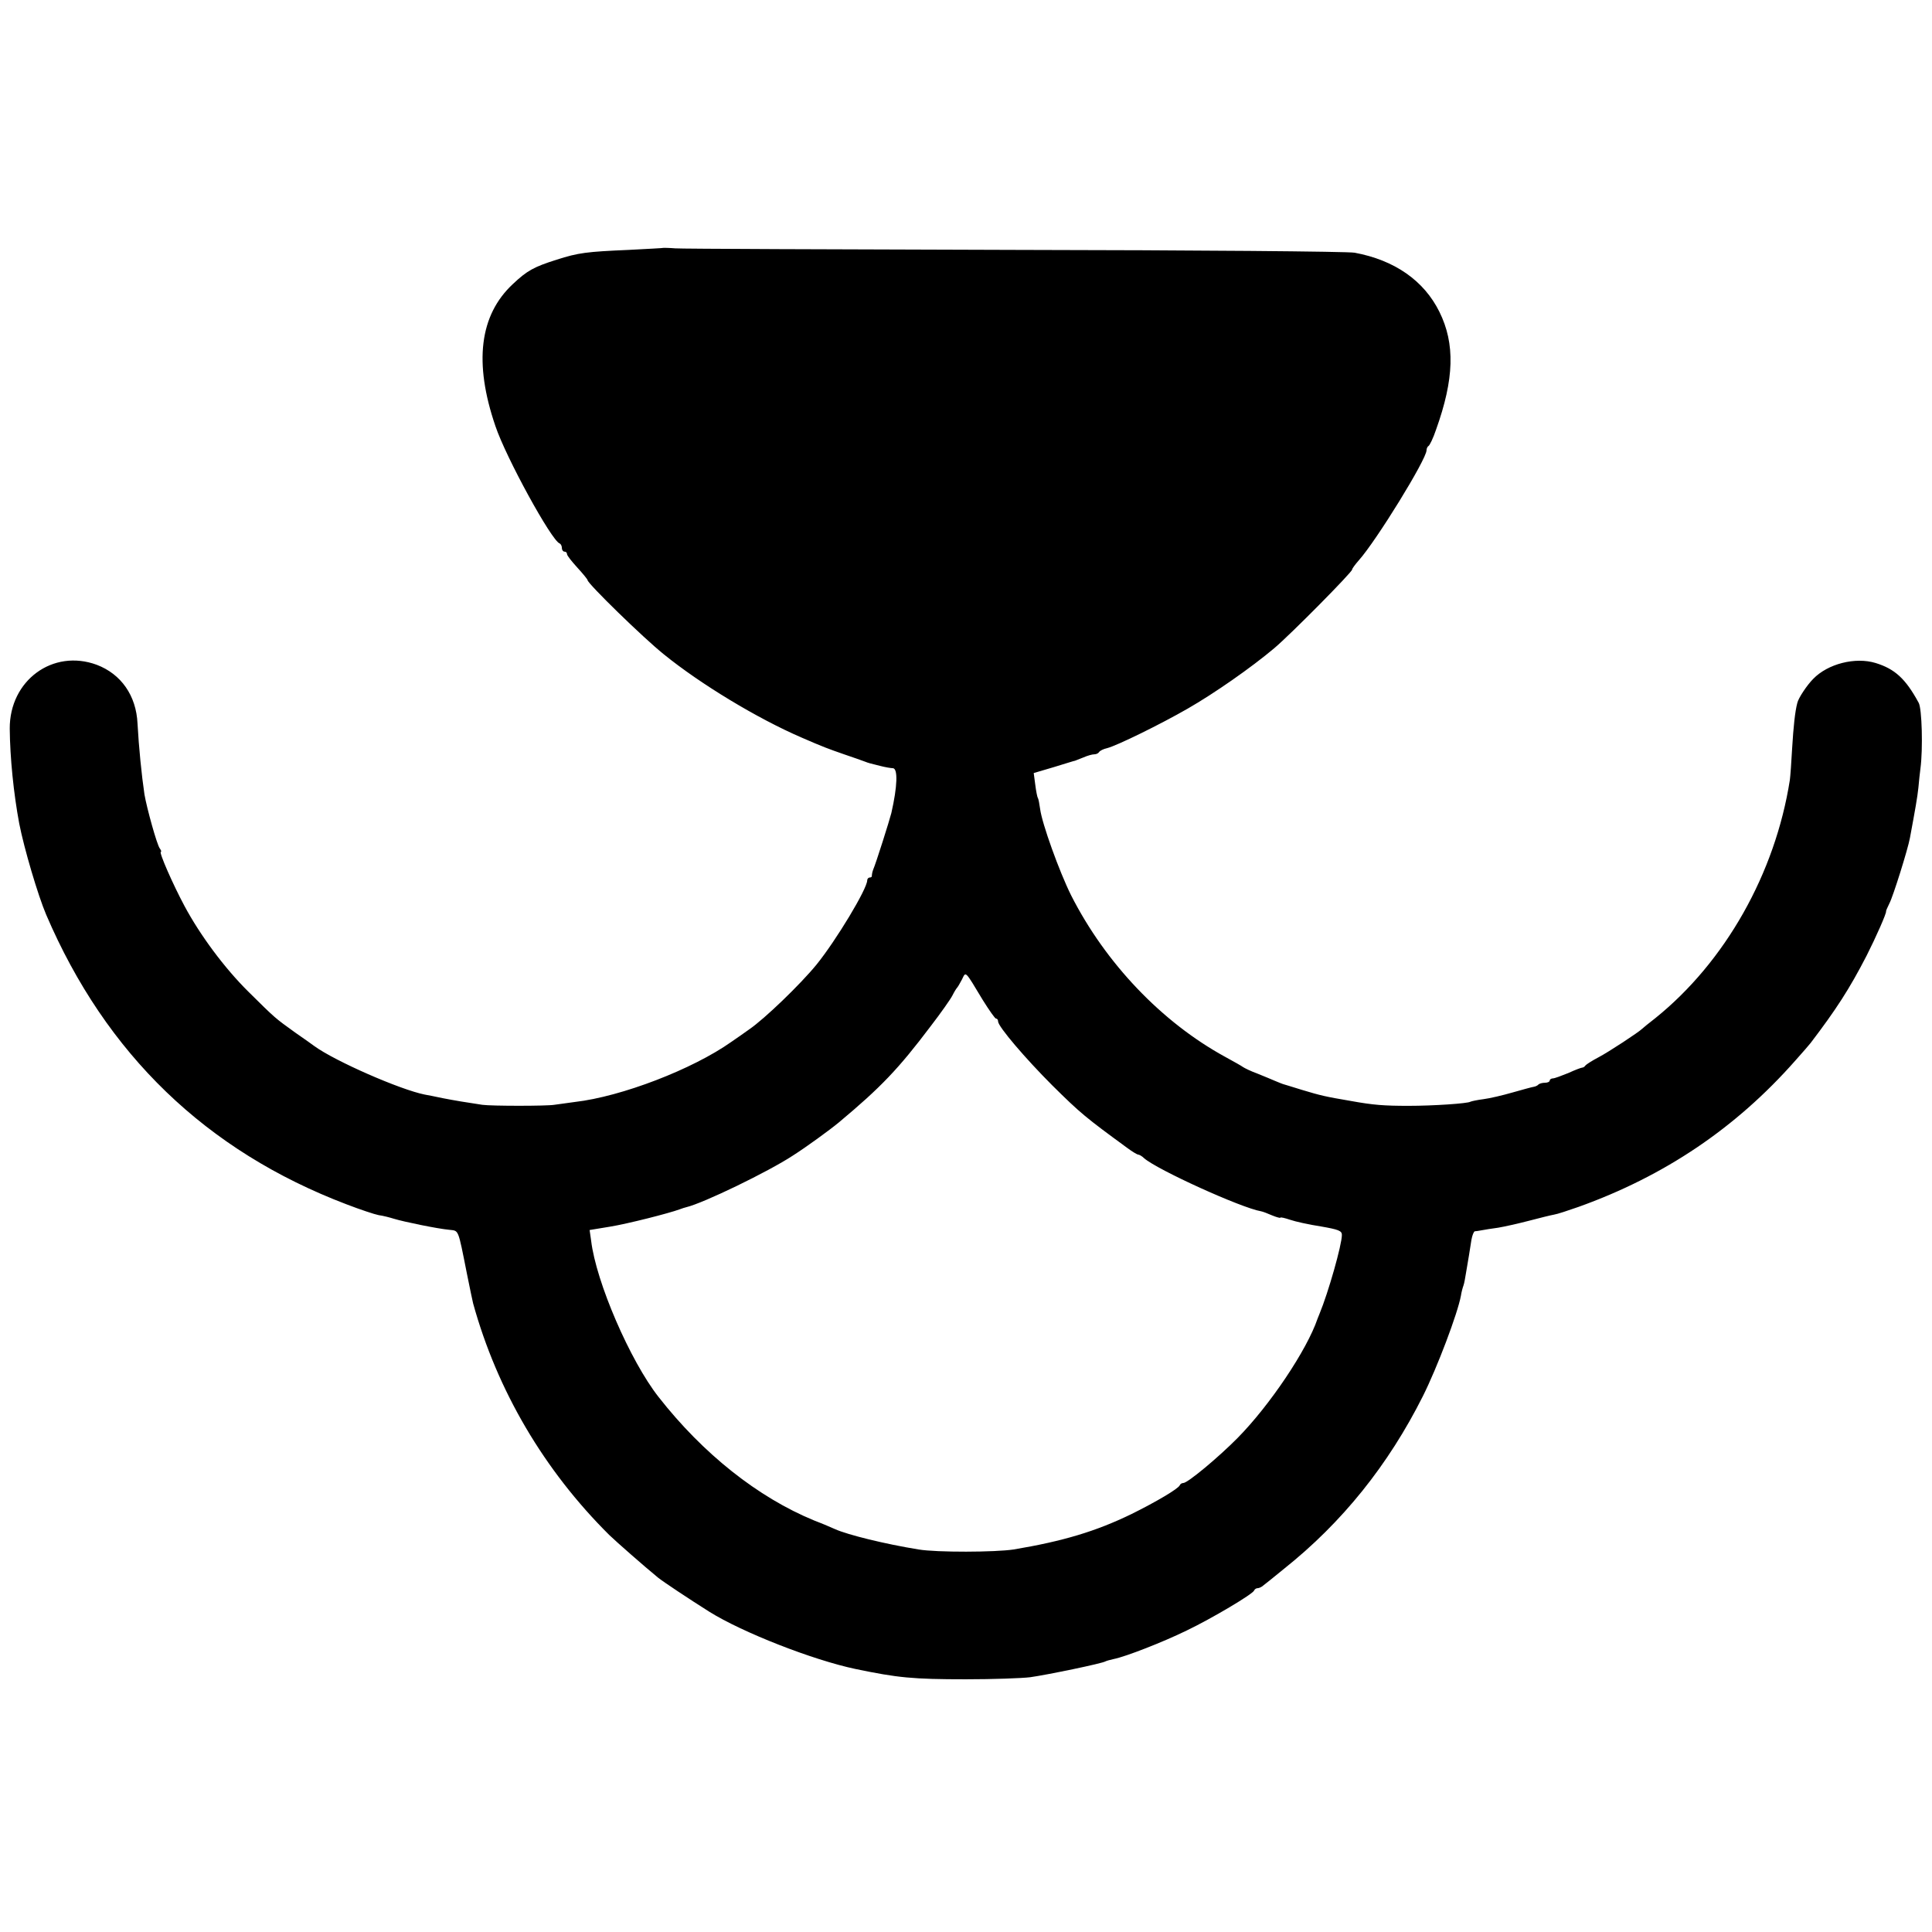 <?xml version="1.0" standalone="no"?>
<!DOCTYPE svg PUBLIC "-//W3C//DTD SVG 20010904//EN"
 "http://www.w3.org/TR/2001/REC-SVG-20010904/DTD/svg10.dtd">
<svg version="1.0" xmlns="http://www.w3.org/2000/svg"
 width="753pt" height="753pt" viewBox="0 0 753 753"
 preserveAspectRatio="xMidYMid meet">
<g transform="translate(0,753) scale(0.1,-0.1)"
fill="#000000" stroke="none">
<path d="M2587 6564 c-1 -1 -63 -4 -137 -8 -163 -7 -196 -11 -280 -38 -89 -28
-116 -43 -171 -95 -130 -121 -153 -306 -68 -554 41 -122 218 -445 250 -457 5
-2 9 -10 9 -18 0 -8 5 -14 10 -14 6 0 10 -4 10 -10 0 -5 18 -28 40 -52 22 -24
40 -46 40 -49 0 -13 216 -224 297 -289 143 -116 364 -250 538 -325 85 -37 102
-43 165 -65 36 -12 72 -25 80 -28 18 -7 17 -6 60 -17 19 -5 42 -9 50 -9 20 -1
18 -70 -6 -175 -7 -28 -60 -196 -71 -221 -3 -8 -5 -18 -5 -22 1 -5 -2 -8 -8
-8 -5 0 -10 -5 -10 -11 0 -33 -121 -234 -198 -329 -63 -77 -202 -211 -262
-252 -14 -10 -45 -32 -70 -49 -150 -106 -427 -213 -610 -234 -30 -4 -66 -9
-80 -11 -30 -5 -244 -5 -280 0 -61 9 -109 17 -155 26 -27 6 -59 12 -70 14 -95
19 -349 130 -430 189 -5 4 -39 28 -75 53 -79 57 -75 53 -182 159 -93 92 -188
220 -249 334 -44 82 -101 211 -92 211 3 0 1 6 -4 13 -11 13 -51 158 -60 211
-11 74 -22 184 -27 276 -5 109 -64 193 -159 229 -171 63 -340 -61 -339 -249 1
-113 15 -252 37 -370 19 -97 73 -280 105 -355 233 -544 624 -921 1171 -1129
52 -20 109 -39 125 -42 16 -2 43 -9 59 -14 39 -12 171 -39 215 -43 39 -5 34 9
70 -172 11 -55 22 -107 24 -115 94 -340 277 -651 531 -903 27 -26 135 -121
190 -166 20 -16 119 -82 200 -133 128 -80 403 -188 570 -223 164 -34 221 -40
430 -40 105 0 217 4 250 8 65 9 283 54 294 62 4 2 18 6 32 9 46 9 192 66 284
111 98 47 258 142 263 156 2 5 8 9 13 9 6 0 15 4 22 10 7 5 44 35 82 66 226
180 406 404 541 673 56 112 135 321 148 391 2 14 7 32 10 40 3 8 7 31 10 50 3
19 8 49 11 65 3 17 7 45 10 63 3 17 9 32 13 33 4 0 16 2 27 4 11 2 40 7 64 10
24 4 78 16 120 27 42 11 86 22 98 24 13 2 55 16 95 30 335 120 613 307 845
570 29 32 56 64 60 69 99 130 151 210 218 340 37 73 78 166 76 173 -1 1 5 15
13 31 14 26 72 211 80 255 21 113 29 158 33 196 2 25 6 59 8 75 10 75 6 234
-7 256 -51 94 -93 132 -168 155 -79 24 -186 -3 -243 -62 -24 -24 -58 -75 -62
-94 -9 -34 -15 -93 -20 -175 -3 -55 -7 -111 -9 -125 -57 -364 -252 -709 -524
-928 -26 -20 -49 -39 -52 -42 -13 -13 -130 -90 -170 -111 -25 -13 -48 -28 -51
-32 -3 -5 -9 -8 -12 -8 -4 0 -28 -9 -54 -21 -27 -11 -54 -21 -60 -21 -7 0 -13
-4 -13 -9 0 -4 -8 -8 -18 -8 -10 0 -22 -3 -26 -7 -3 -4 -12 -8 -19 -9 -7 -1
-43 -11 -82 -22 -38 -11 -89 -23 -113 -26 -24 -3 -47 -8 -51 -10 -11 -7 -145
-16 -241 -16 -95 0 -137 3 -225 19 -100 17 -117 21 -190 43 -38 12 -72 22 -75
23 -3 1 -16 6 -30 12 -14 6 -45 19 -70 29 -25 9 -49 21 -55 25 -5 4 -37 22
-70 40 -247 135 -466 365 -600 629 -46 92 -114 281 -121 337 -3 20 -6 39 -9
43 -2 3 -7 27 -10 52 l-6 45 78 23 c43 13 80 25 83 25 3 1 18 7 33 13 16 7 34
12 42 12 8 0 16 4 19 9 3 5 17 12 31 15 39 10 208 93 314 154 103 59 248 160
338 236 65 55 303 296 303 306 0 4 12 20 26 36 68 76 264 394 264 429 0 7 4
15 8 17 4 2 18 30 29 63 71 198 75 335 13 460 -60 121 -174 201 -330 230 -25
5 -621 10 -1325 11 -704 2 -1300 4 -1323 6 -24 2 -44 2 -45 2z m1243 -2931
c25 -40 48 -73 52 -73 5 0 8 -5 8 -11 0 -20 108 -146 211 -249 110 -109 131
-126 291 -243 20 -15 40 -27 44 -27 4 0 15 -6 23 -14 51 -45 379 -194 456
-207 6 -1 25 -8 43 -16 17 -7 32 -11 32 -9 0 3 17 -1 38 -8 20 -7 74 -19 120
-26 69 -12 82 -17 82 -33 0 -39 -53 -225 -87 -307 -3 -8 -7 -17 -8 -20 -41
-121 -185 -336 -311 -464 -75 -76 -195 -176 -212 -176 -6 0 -12 -4 -14 -9 -5
-13 -91 -64 -188 -112 -140 -68 -268 -106 -459 -138 -70 -11 -301 -12 -371 0
-130 21 -276 57 -325 79 -11 5 -48 21 -82 34 -219 90 -433 260 -606 481 -111
141 -244 449 -263 609 l-6 42 79 13 c68 11 230 52 273 68 8 3 20 7 25 8 67 16
319 138 415 201 52 33 144 100 179 129 164 137 232 208 358 375 40 52 78 106
85 120 7 14 15 27 18 30 3 3 11 17 19 32 16 32 10 39 81 -79z"/>
</g>
</svg>
